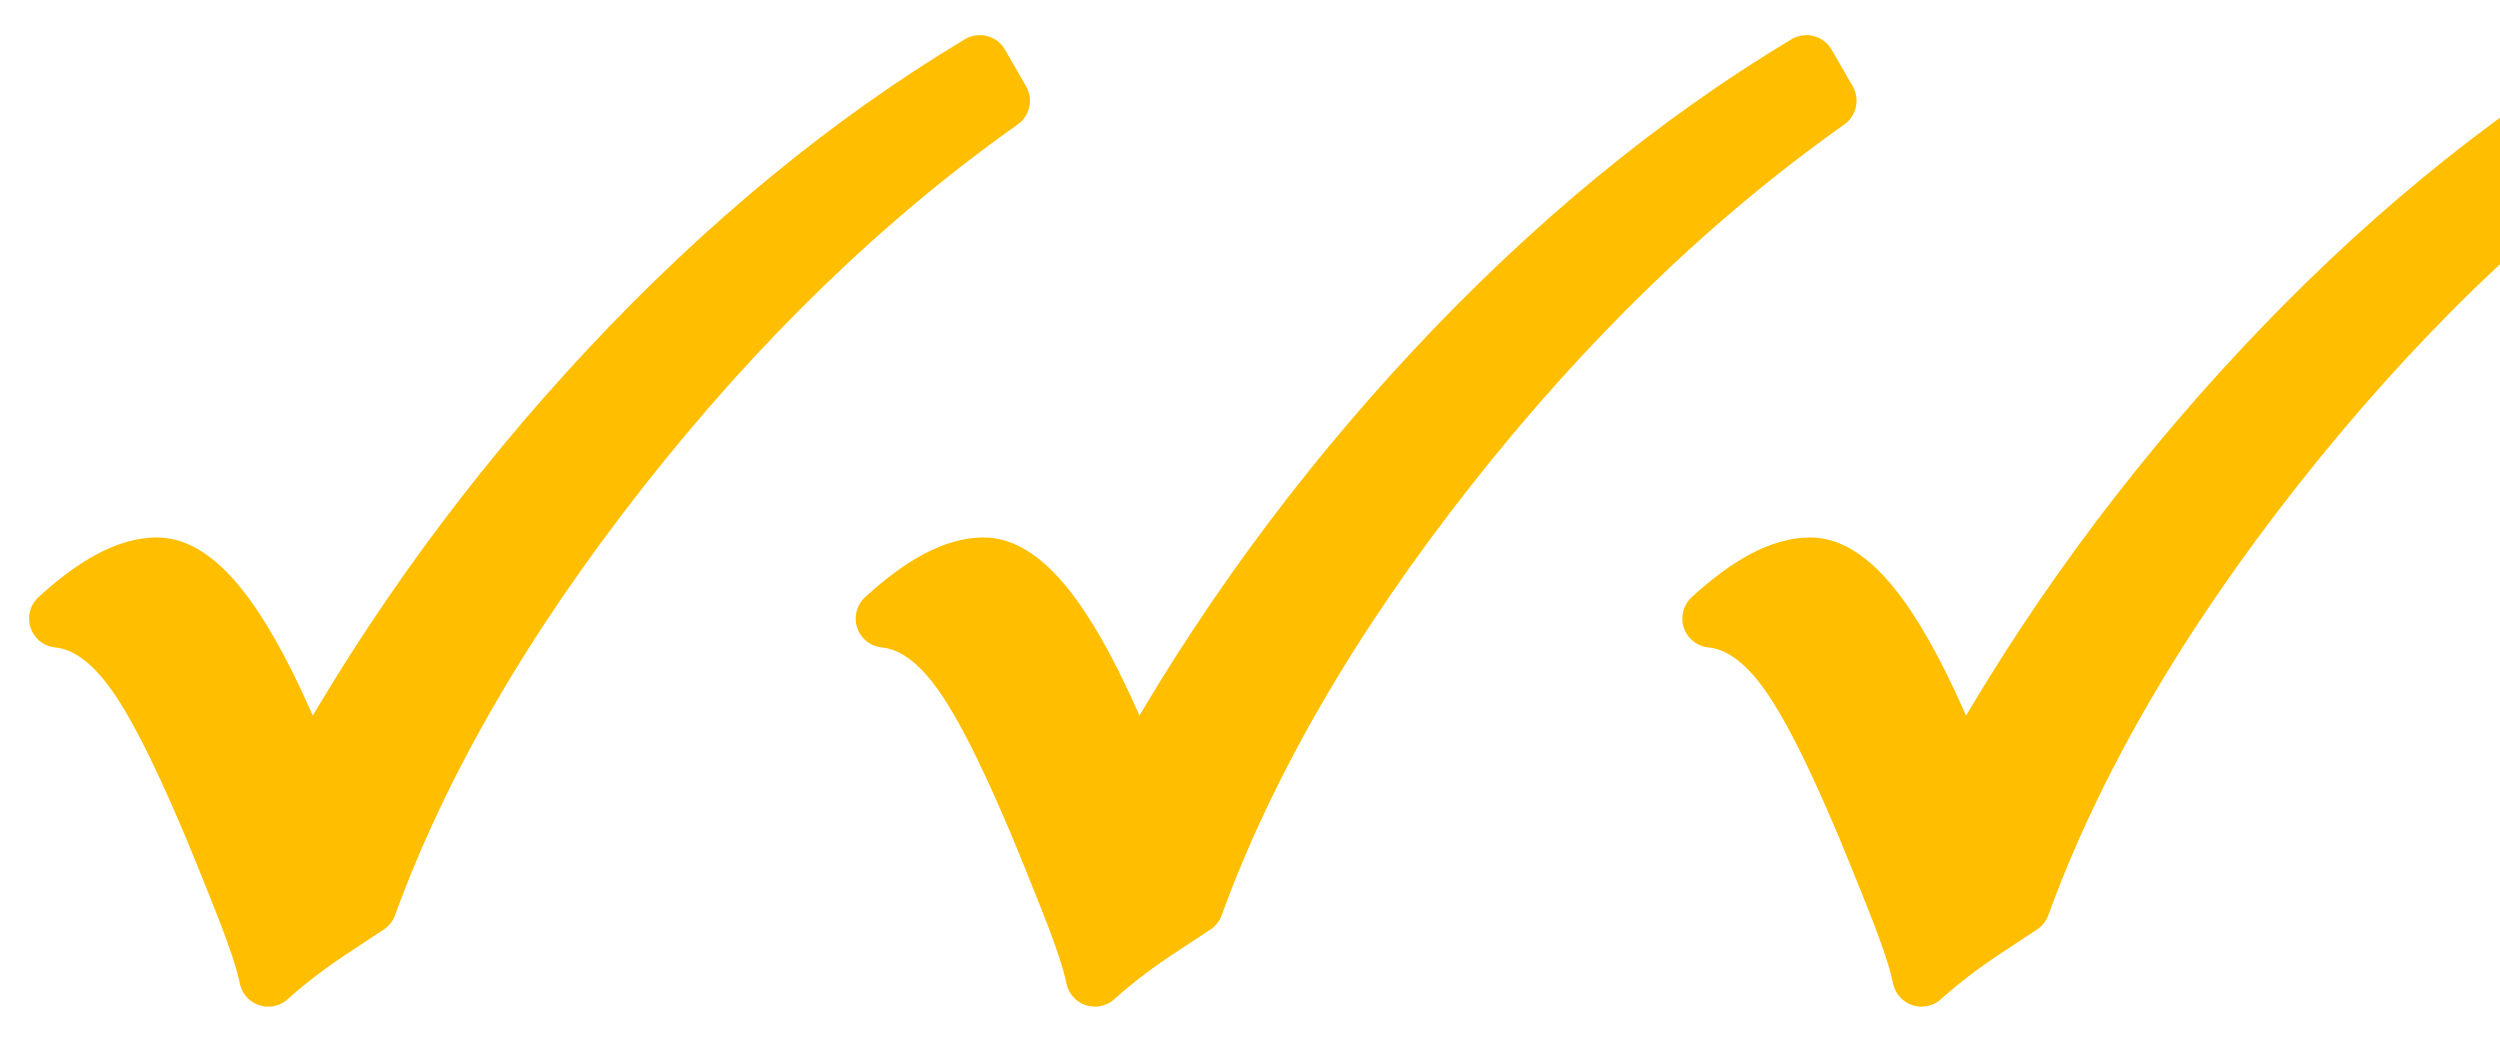 <?xml version="1.0" encoding="UTF-8"?>
<svg width="43px" height="18px" viewBox="0 0 43 18" version="1.1" xmlns="http://www.w3.org/2000/svg" xmlns:xlink="http://www.w3.org/1999/xlink">
    <!-- Generator: Sketch 44.1 (41455) - http://www.bohemiancoding.com/sketch -->
    <title>F1/TripleCheck</title>
    <desc>Created with Sketch.</desc>
    <defs></defs>
    <g id="Symbols" stroke="none" stroke-width="1" fill="none" fill-rule="evenodd" stroke-linecap="round" stroke-linejoin="round">
        <g id="F1/TripleCheck" stroke="#FFBF00" fill="#FFBF00">
            <g id="Group-3" transform="translate(1, 1)">
                <path d="M15.853,0.104 L16.215,0.733 C13.861,2.399 11.681,4.511 9.673,7.065 C7.666,9.618 6.217,12.12 5.325,14.571 L4.794,14.921 C4.336,15.218 3.943,15.517 3.614,15.814 C3.559,15.526 3.4,15.057 3.143,14.412 L2.868,13.725 C2.265,12.234 1.758,11.192 1.342,10.6 C0.929,10.008 0.481,9.686 -0,9.639 C0.649,9.043 1.217,8.744 1.698,8.744 C2.364,8.744 3.096,9.643 3.892,11.44 L4.325,12.407 C5.746,9.853 7.463,7.5 9.473,5.349 C11.486,3.197 13.612,1.448 15.853,0.104" id="Fill-1"></path>
                <path d="M30.071,0.104 L30.433,0.733 C28.079,2.399 25.899,4.511 23.891,7.065 C21.884,9.618 20.435,12.12 19.543,14.571 L19.012,14.921 C18.554,15.218 18.161,15.517 17.832,15.814 C17.777,15.526 17.618,15.057 17.361,14.412 L17.086,13.725 C16.484,12.234 15.976,11.192 15.56,10.6 C15.147,10.008 14.699,9.686 14.218,9.639 C14.868,9.043 15.435,8.744 15.916,8.744 C16.582,8.744 17.314,9.643 18.11,11.44 L18.544,12.407 C19.964,9.853 21.681,7.5 23.691,5.349 C25.704,3.197 27.83,1.448 30.071,0.104" id="Fill-1"></path>
                <path d="M44.289,0.104 L44.651,0.733 C42.297,2.399 40.118,4.511 38.109,7.065 C36.102,9.618 34.653,12.12 33.761,14.571 L33.23,14.921 C32.772,15.218 32.379,15.517 32.05,15.814 C31.995,15.526 31.837,15.057 31.58,14.412 L31.304,13.725 C30.702,12.234 30.194,11.192 29.779,10.6 C29.365,10.008 28.917,9.686 28.436,9.639 C29.086,9.043 29.653,8.744 30.134,8.744 C30.8,8.744 31.532,9.643 32.328,11.44 L32.762,12.407 C34.182,9.853 35.899,7.5 37.91,5.349 C39.922,3.197 42.048,1.448 44.289,0.104" id="Fill-1"></path>
            </g>
        </g>
    </g>
</svg>